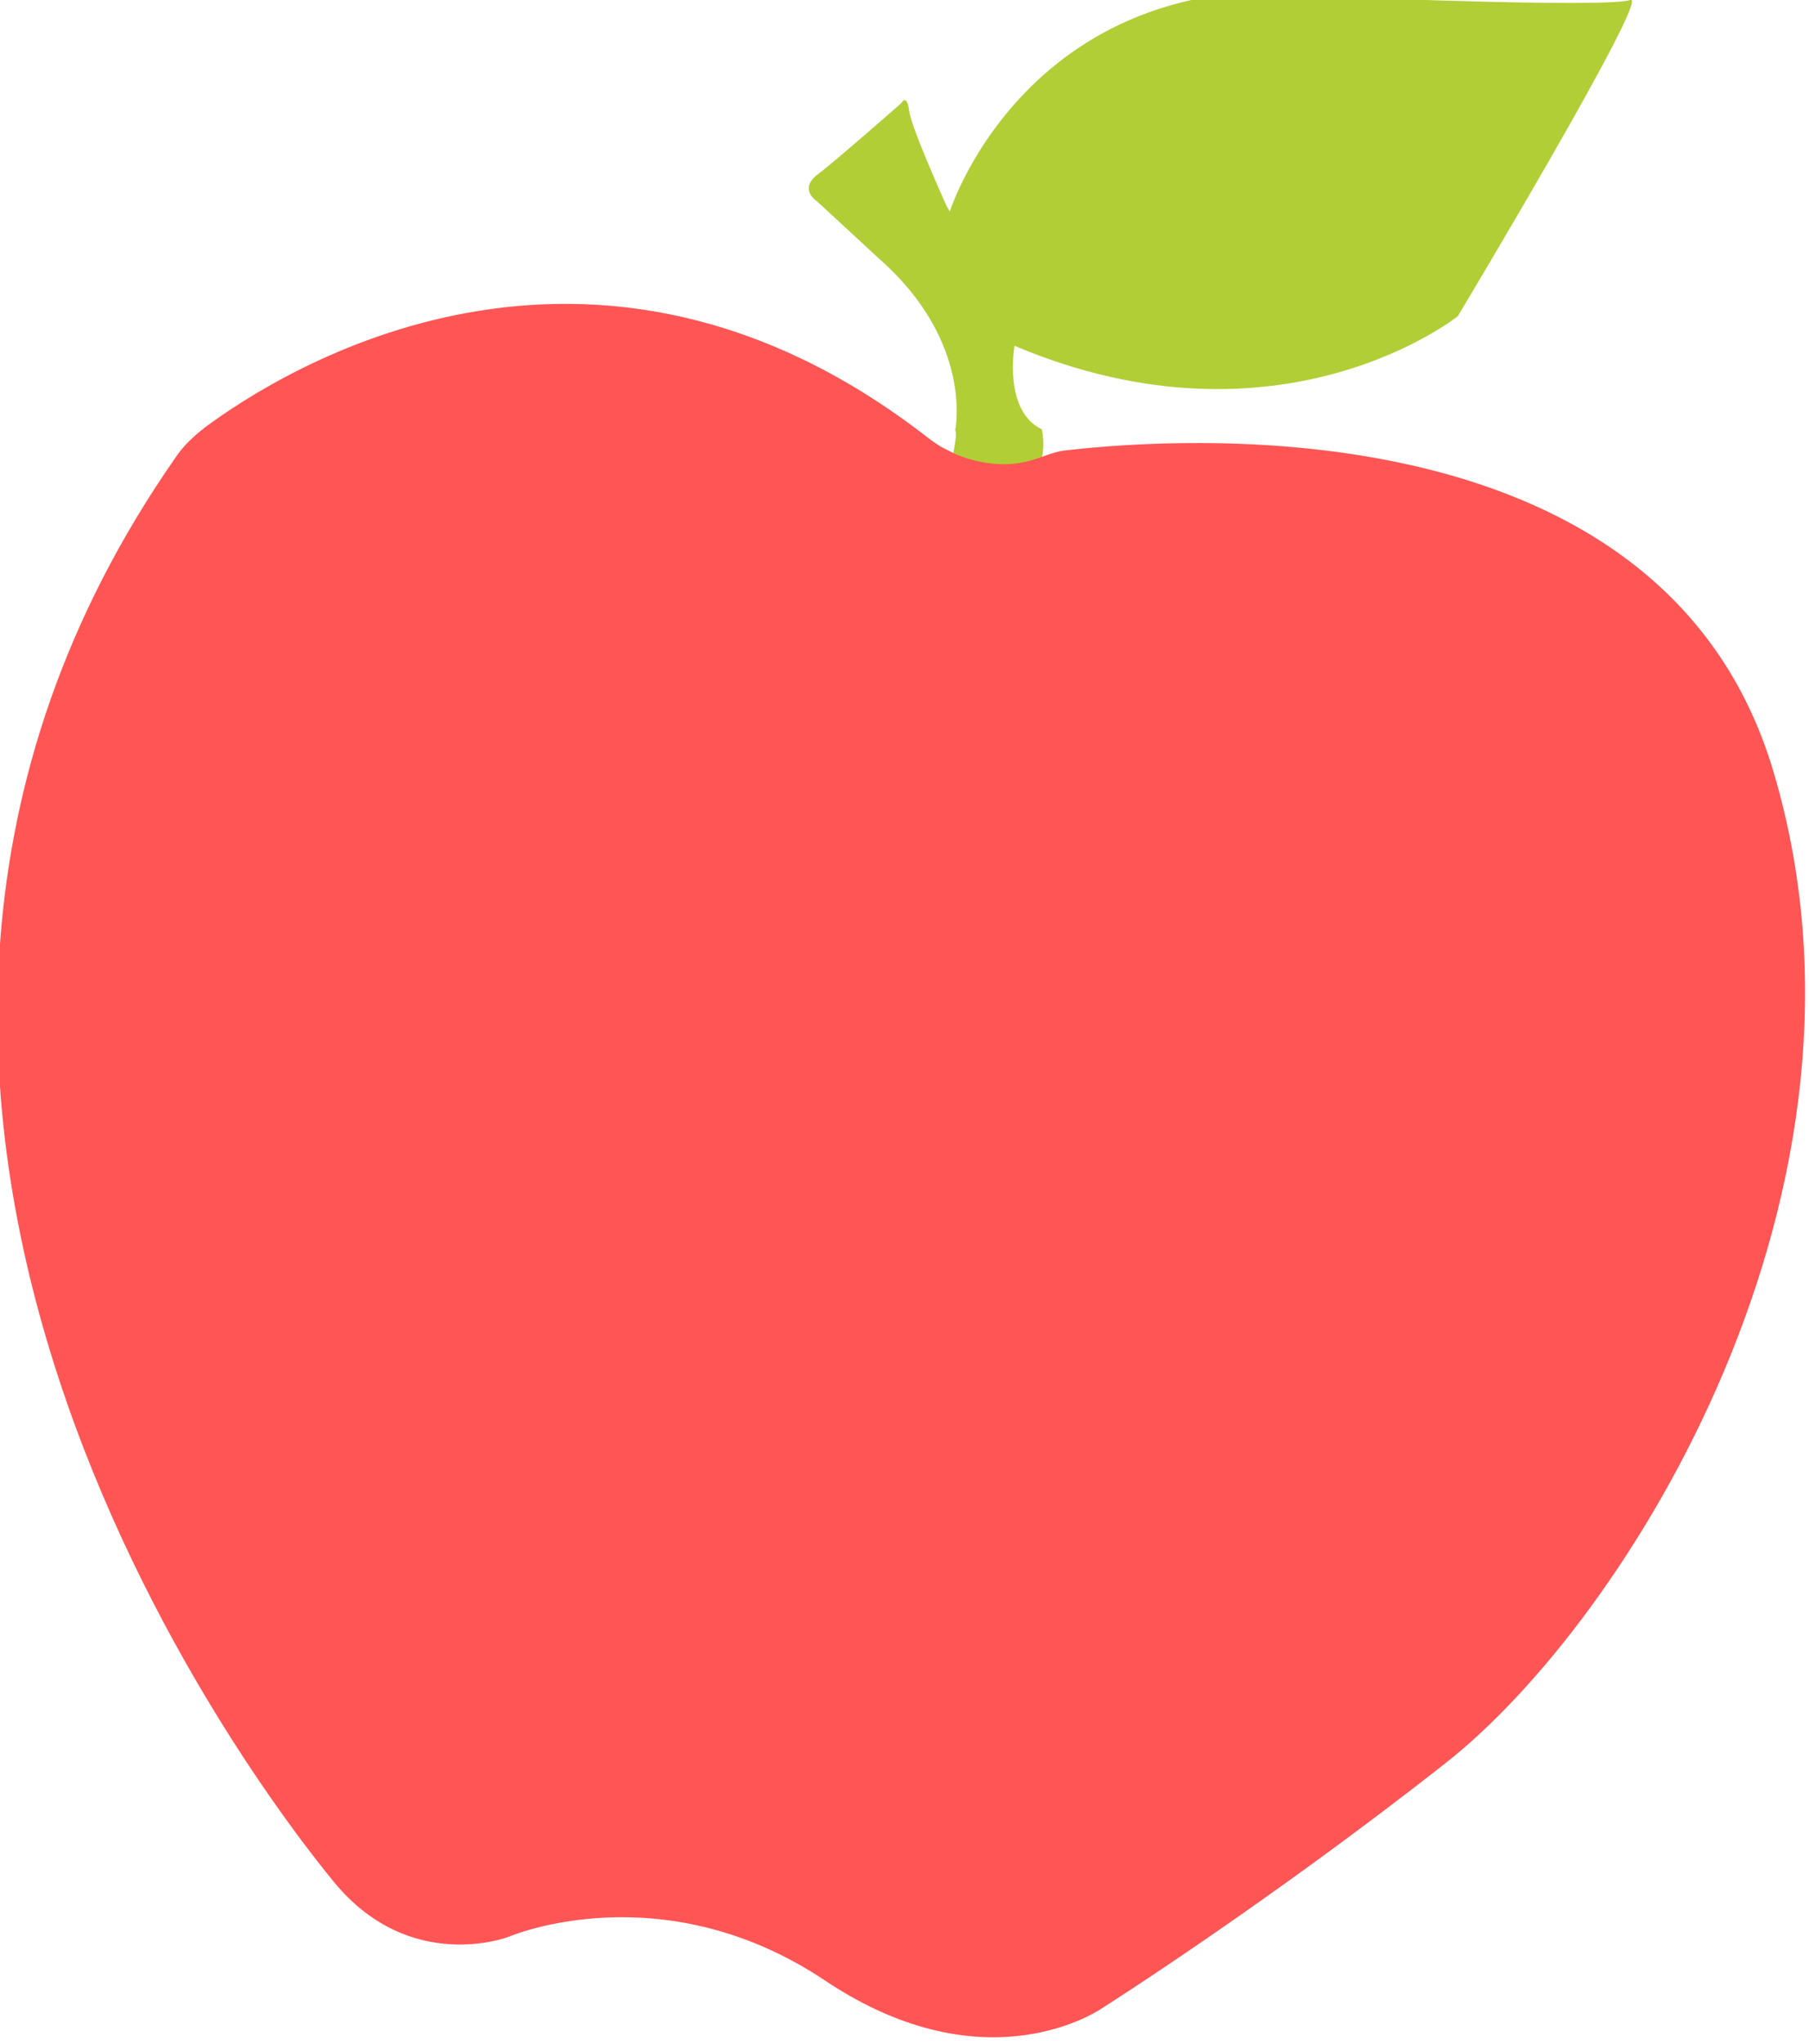 <?xml version="1.0" encoding="utf-8"?>
<!-- Generator: Adobe Illustrator 19.0.0, SVG Export Plug-In . SVG Version: 6.00 Build 0)  -->
<svg version="1.1" xmlns="http://www.w3.org/2000/svg" xmlns:xlink="http://www.w3.org/1999/xlink" x="0px" y="0px"
	 viewBox="0 0 231.8 261.8" style="enable-background:new 0 0 231.8 261.8;" xml:space="preserve">
<style type="text/css">
	.st0{fill:#B1CE36;}
	.st1{fill:#FF5555;}
</style>
<g id="Layer_1">
</g>
<g id="Layer_2">
	<path id="XMLID_3_" class="st0" d="M122.4,55.1c0,0,2.4-11.3-9.8-22l-7.9-7.3c0,0-2.4-1.5,0-3.4c2.4-1.8,10.8-9.2,10.8-9.2
		s0.7-1.3,1,1s4.8,12.2,4.8,12.2l0.4,0.7c0,0,10.8-34.1,52.6-27.4c0,0,31.8,1.3,34.6,0.3s-22.1,40.5-22.1,40.5s-22.7,18.2-56.8,3.8
		c0,0-1.5,8.3,3.5,10.7c1.5,7.2-6,13.1-11.3,4.6C121.7,58.9,122.8,56,122.4,55.1z"/>
	<path id="XMLID_2_" class="st1" d="M131.2,59.2c2-0.4,3.5-1.3,5.3-1.5c15.6-1.8,76.7-5.8,90.7,41c16.1,53.8-18.9,109-41.9,127.1
		s-44,31.4-44,31.4s-14.7,10.5-35.6-3.5c-21-14-40.5-5.6-40.5-5.6s-12.6,4.9-22.4-7c-9.7-11.8-77.8-100-20.3-182.5
		c1-1.5,2.3-2.7,3.7-3.8c9.8-7.3,49.3-32.4,92.6,1.2c0.8,0.6,1.6,1.2,2.5,1.6C123.6,58.9,127.6,60,131.2,59.2z"/>
</g>
</svg>
